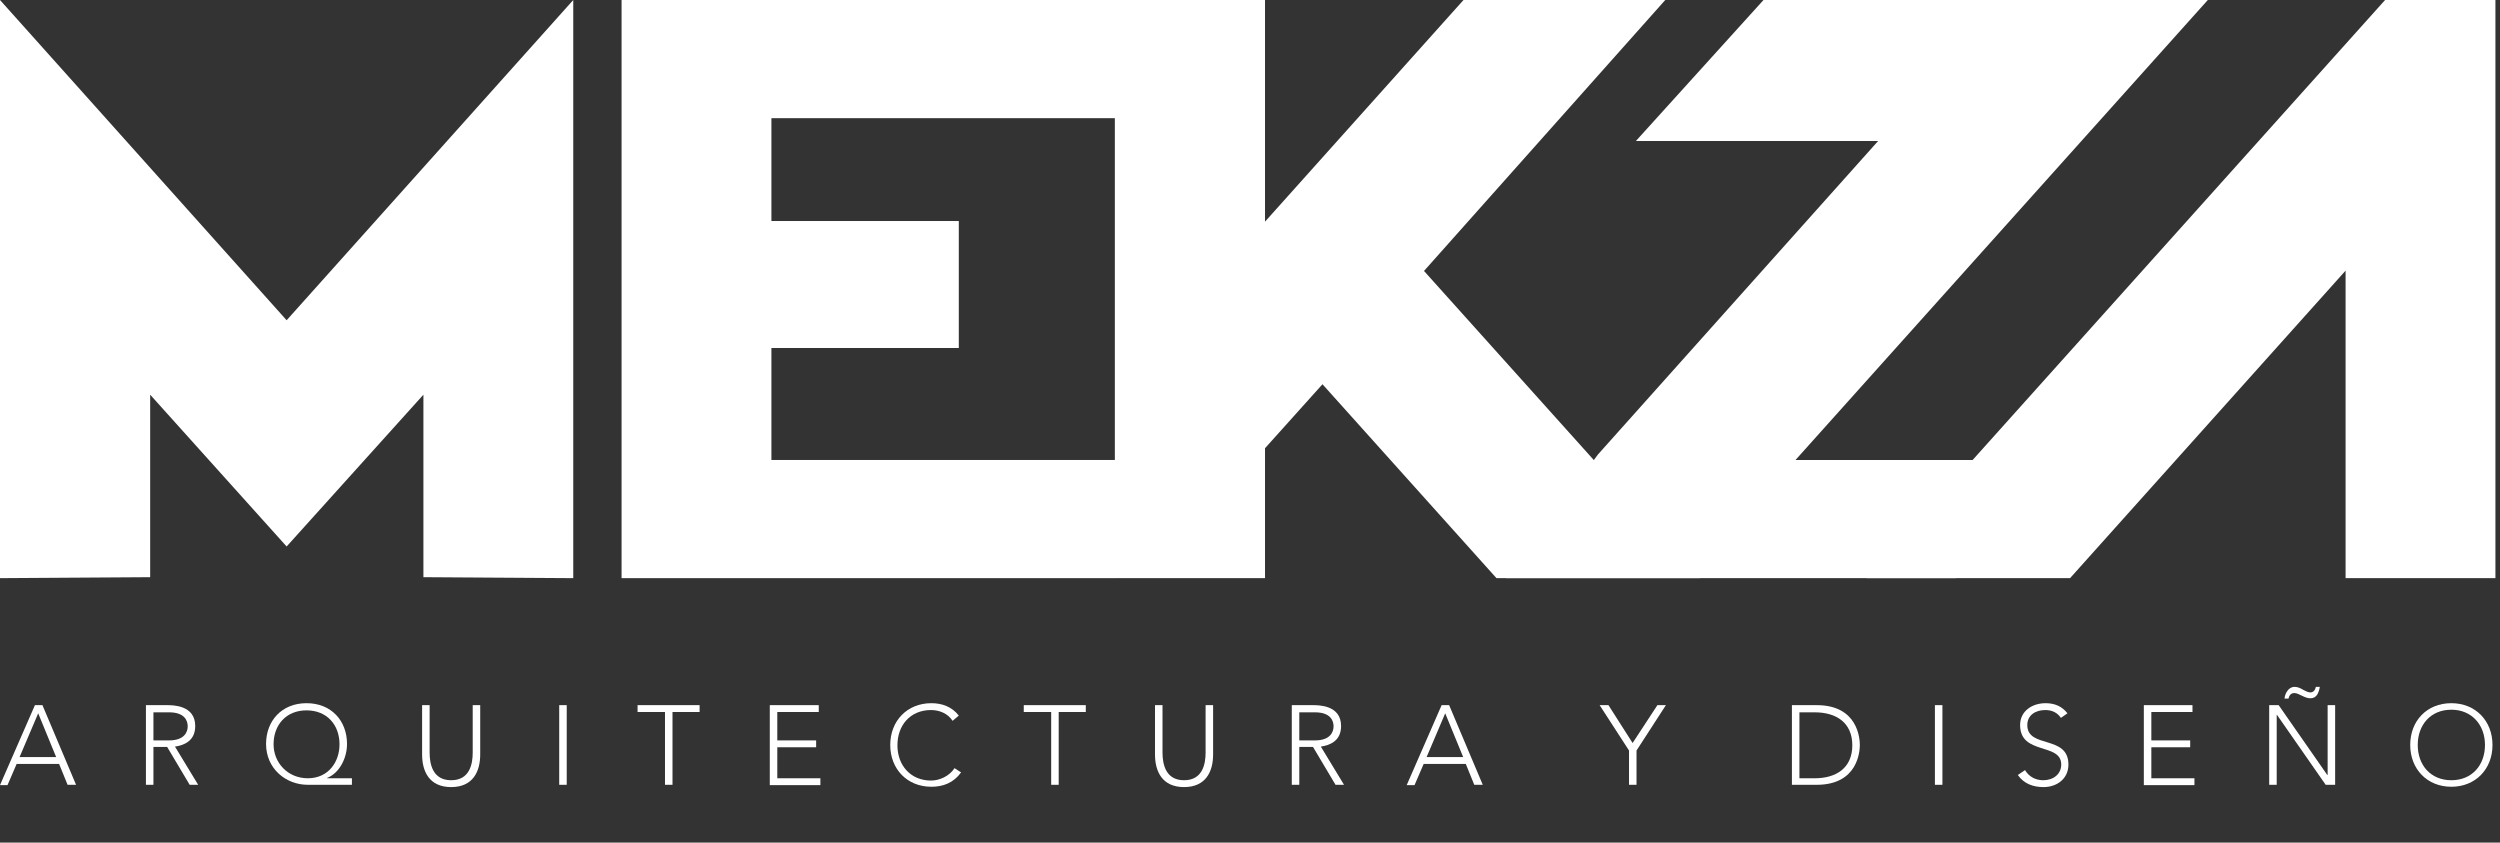 <?xml version="1.0" encoding="utf-8"?>
<!-- Generator: Adobe Illustrator 24.0.3, SVG Export Plug-In . SVG Version: 6.00 Build 0)  -->
<svg version="1.1" xmlns="http://www.w3.org/2000/svg" xmlns:xlink="http://www.w3.org/1999/xlink" x="0px" y="0px"
	 viewBox="0 0 76.58 25.81" style="enable-background:new 0 0 76.58 25.81;" xml:space="preserve">
<rect x="0" y="0" width="76.58" height="25.81" fill="#333333" stroke="none"/>
<style type="text/css">
	.st0{fill:#FFFFFF;}
	.st1{fill:url(#SVGID_1_);}
	.st2{fill:#E7004C;}
	.st3{fill:none;stroke:#00B2E3;stroke-miterlimit:10;}
	.st4{fill:url(#SVGID_2_);}
	.st5{fill:#FCFCFC;}
	.st6{fill:url(#SVGID_3_);}
	.st7{fill:url(#SVGID_4_);}
	.st8{opacity:0.8;fill:#E7004C;}
	.st9{opacity:0.7;fill:#E7004C;}
	.st10{opacity:0.7;}
	.st11{fill:#00B2E3;}
	.st12{opacity:0.8;fill:#00B2E3;}
	.st13{opacity:0.7;fill:#00B2E3;}
	.st14{fill:#BBBBBB;}
	.st15{opacity:0.8;fill:#BBBBBB;}
	.st16{opacity:0.7;fill:#BBBBBB;}
	.st17{fill:url(#SVGID_5_);}
	.st18{fill:url(#SVGID_6_);}
	.st19{fill:none;stroke:#E7004C;stroke-width:2;stroke-miterlimit:10;}
	.st20{fill:url(#SVGID_7_);}
	.st21{fill:url(#SVGID_8_);}
	.st22{fill:url(#SVGID_9_);}
	.st23{fill:none;stroke:#FFFFFF;stroke-miterlimit:10;}
	.st24{fill:none;stroke:#E7004C;stroke-miterlimit:10;}
	.st25{fill-rule:evenodd;clip-rule:evenodd;fill:#E7004C;}
	.st26{fill:none;stroke:#000000;stroke-miterlimit:10;}
	.st27{fill:#38A8E0;}
	.st28{clip-path:url(#SVGID_11_);fill:#00B2E3;}
	.st29{fill:none;stroke:#E7004C;stroke-width:3;stroke-miterlimit:10;}
	.st30{clip-path:url(#SVGID_13_);}
	.st31{fill:none;stroke:#FFFFFF;stroke-width:2;stroke-miterlimit:10;}
	.st32{fill:none;stroke:#FFFFFF;stroke-width:3;stroke-miterlimit:10;}
	.st33{clip-path:url(#SVGID_15_);}
	.st34{fill:url(#SVGID_16_);}
	.st35{fill:none;stroke:#FFFFFF;stroke-width:0.5;stroke-miterlimit:10;}
	.st36{clip-path:url(#SVGID_18_);fill:#00B2E3;}
	.st37{clip-path:url(#SVGID_20_);}
	.st38{clip-path:url(#SVGID_22_);}
	.st39{fill:url(#SVGID_23_);}
	.st40{clip-path:url(#SVGID_25_);}
	.st41{fill:url(#SVGID_26_);}
	.st42{fill:url(#SVGID_27_);}
	.st43{fill:url(#SVGID_28_);}
	.st44{fill:url(#SVGID_29_);}
	.st45{clip-path:url(#SVGID_31_);fill:#00B2E3;}
	.st46{clip-path:url(#SVGID_33_);}
	.st47{clip-path:url(#SVGID_35_);}
	.st48{fill:url(#SVGID_36_);}
	.st49{clip-path:url(#SVGID_38_);}
	.st50{clip-path:url(#SVGID_40_);}
	.st51{fill:#280210;}
	.st52{opacity:0.5;}
	.st53{opacity:0.6;}
	.st54{fill:url(#SVGID_41_);}
	.st55{fill:url(#SVGID_42_);}
	.st56{fill:url(#SVGID_43_);}
	.st57{fill:url(#SVGID_44_);}
	.st58{opacity:0.8;}
	.st59{opacity:0.9;}
	.st60{fill:url(#SVGID_45_);}
	.st61{clip-path:url(#SVGID_47_);}
	.st62{clip-path:url(#SVGID_49_);}
	.st63{fill:url(#SVGID_50_);}
	.st64{clip-path:url(#SVGID_52_);}
	.st65{fill:url(#SVGID_53_);}
	.st66{clip-path:url(#SVGID_55_);}
	.st67{fill:url(#SVGID_56_);}
	.st68{clip-path:url(#SVGID_58_);}
	.st69{clip-path:url(#SVGID_60_);fill:#00B2E3;}
	.st70{clip-path:url(#SVGID_62_);}
	.st71{clip-path:url(#SVGID_64_);}
	.st72{fill:none;stroke:#FFFFFF;stroke-width:5;stroke-miterlimit:10;}
	.st73{clip-path:url(#SVGID_66_);fill:#00B2E3;}
	.st74{clip-path:url(#SVGID_68_);}
	.st75{clip-path:url(#SVGID_70_);}
	.st76{clip-path:url(#SVGID_72_);fill:#00B2E3;}
	.st77{clip-path:url(#SVGID_74_);}
	.st78{fill:#5B0323;}
	.st79{fill:url(#SVGID_75_);}
	.st80{fill:url(#SVGID_76_);}
	.st81{fill:url(#SVGID_77_);}
	.st82{clip-path:url(#SVGID_80_);fill:#00B2E3;}
	.st83{clip-path:url(#SVGID_84_);}
	.st84{clip-path:url(#SVGID_86_);}
	.st85{fill-rule:evenodd;clip-rule:evenodd;fill:#FFFFFF;}
	.st86{fill:#E5E5E5;}
	.st87{clip-path:url(#SVGID_88_);}
	.st88{fill-rule:evenodd;clip-rule:evenodd;fill:none;stroke:#E7004C;stroke-width:3;stroke-miterlimit:10;}
	.st89{fill:#070101;}
	.st90{fill:none;stroke:#068FFF;stroke-width:5;stroke-miterlimit:10;}
</style>
<g id="Capa_2">
</g>
<g id="Capa_1">
</g>
<g id="Capa_3">
</g>
<g id="Capa_4">
	<g>
		<g>
			<path class="st0" d="M1.07,21.6H1.3l1.03,2.44H2.07L1.81,23.4H0.51l-0.28,0.65H0L1.07,21.6z M1.17,21.85L0.6,23.19h1.12
				L1.17,21.85z"/>
			<path class="st0" d="M4.47,21.6h0.64c0.19,0,0.87,0,0.87,0.64c0,0.47-0.36,0.59-0.62,0.63l0.71,1.17H5.81l-0.69-1.16H4.7v1.16
				H4.47V21.6z M4.7,22.68h0.48c0.48,0,0.57-0.27,0.57-0.43c0-0.17-0.09-0.43-0.57-0.43H4.7V22.68z"/>
			<path class="st0" d="M10.78,24.04H9.43c-0.68,0-1.28-0.5-1.28-1.25c0-0.71,0.48-1.25,1.24-1.25c0.76,0,1.24,0.54,1.24,1.25
				c0,0.43-0.23,0.89-0.61,1.04v0.01h0.76V24.04z M9.43,23.84c0.63,0,0.97-0.5,0.97-1.04c0-0.59-0.38-1.04-1.01-1.04
				c-0.63,0-1.01,0.45-1.01,1.04C8.38,23.36,8.81,23.84,9.43,23.84z"/>
			<path class="st0" d="M14.71,23.11c0,0.52-0.22,1-0.89,1c-0.67,0-0.89-0.48-0.89-1V21.6h0.23v1.45c0,0.35,0.09,0.85,0.66,0.85
				c0.57,0,0.66-0.5,0.66-0.85V21.6h0.23V23.11z"/>
			<path class="st0" d="M17.13,21.6h0.23v2.44h-0.23V21.6z"/>
			<path class="st0" d="M20.36,21.81h-0.83V21.6h1.9v0.21h-0.83v2.23h-0.23V21.81z"/>
			<path class="st0" d="M23.59,21.6h1.49v0.21h-1.27v0.87H25v0.21h-1.19v0.95h1.32v0.21h-1.55V21.6z"/>
			<path class="st0" d="M29.44,23.66c-0.23,0.32-0.55,0.44-0.91,0.44c-0.74,0-1.26-0.54-1.26-1.28s0.52-1.28,1.26-1.28
				c0.33,0,0.63,0.11,0.84,0.38l-0.19,0.16c-0.15-0.23-0.41-0.33-0.66-0.33c-0.64,0-1.03,0.47-1.03,1.08s0.4,1.08,1.03,1.08
				c0.24,0,0.55-0.12,0.72-0.38L29.44,23.66z"/>
			<path class="st0" d="M32.19,21.81h-0.83V21.6h1.9v0.21h-0.83v2.23h-0.23V21.81z"/>
			<path class="st0" d="M37.16,23.11c0,0.52-0.22,1-0.89,1c-0.67,0-0.89-0.48-0.89-1V21.6h0.23v1.45c0,0.35,0.09,0.85,0.66,0.85
				c0.57,0,0.66-0.5,0.66-0.85V21.6h0.23V23.11z"/>
			<path class="st0" d="M39.57,21.6h0.64c0.19,0,0.87,0,0.87,0.64c0,0.47-0.36,0.59-0.62,0.63l0.71,1.17h-0.26l-0.69-1.16H39.8v1.16
				h-0.23V21.6z M39.8,22.68h0.48c0.48,0,0.57-0.27,0.57-0.43c0-0.17-0.09-0.43-0.57-0.43H39.8V22.68z"/>
			<path class="st0" d="M44.16,21.6h0.23l1.03,2.44h-0.26L44.9,23.4h-1.29l-0.28,0.65h-0.24L44.16,21.6z M44.27,21.85l-0.57,1.34
				h1.12L44.27,21.85z"/>
			<path class="st0" d="M49.9,22.99L49,21.6h0.27l0.74,1.16l0.76-1.16h0.26l-0.9,1.39v1.05H49.9V22.99z"/>
			<path class="st0" d="M54.89,21.6h0.76c1.27,0,1.32,1.04,1.32,1.22s-0.05,1.22-1.32,1.22h-0.76V21.6z M55.12,23.84h0.47
				c0.65,0,1.15-0.31,1.15-1.01c0-0.7-0.5-1.01-1.15-1.01h-0.47V23.84z"/>
			<path class="st0" d="M59.27,21.6h0.23v2.44h-0.23V21.6z"/>
			<path class="st0" d="M62.03,23.59c0.12,0.2,0.32,0.31,0.56,0.31c0.31,0,0.55-0.19,0.55-0.48c0-0.68-1.26-0.28-1.26-1.21
				c0-0.43,0.37-0.67,0.78-0.67c0.27,0,0.5,0.09,0.67,0.31l-0.2,0.14c-0.11-0.16-0.27-0.24-0.48-0.24c-0.29,0-0.55,0.15-0.55,0.46
				c0,0.73,1.26,0.29,1.26,1.21c0,0.44-0.36,0.69-0.76,0.69c-0.32,0-0.6-0.1-0.79-0.37L62.03,23.59z"/>
			<path class="st0" d="M65.67,21.6h1.49v0.21H65.9v0.87h1.19v0.21H65.9v0.95h1.32v0.21h-1.55V21.6z"/>
			<path class="st0" d="M69.51,21.6h0.29l1.49,2.14h0.01V21.6h0.23v2.44h-0.29l-1.49-2.14h-0.01v2.14h-0.23V21.6z M69.98,21.39
				c0.01-0.08,0.04-0.17,0.09-0.23c0.05-0.07,0.12-0.12,0.22-0.12c0.09,0,0.18,0.04,0.26,0.09c0.08,0.04,0.15,0.08,0.22,0.08
				c0.1,0,0.15-0.08,0.17-0.17h0.12c-0.01,0.08-0.04,0.17-0.08,0.24c-0.05,0.07-0.11,0.11-0.21,0.11c-0.09,0-0.18-0.04-0.26-0.08
				c-0.08-0.04-0.16-0.08-0.23-0.08c-0.11,0-0.16,0.08-0.18,0.17H69.98z"/>
			<path class="st0" d="M75.09,21.54c0.74,0,1.26,0.54,1.26,1.28s-0.52,1.28-1.26,1.28s-1.26-0.54-1.26-1.28
				S74.34,21.54,75.09,21.54z M75.09,23.9c0.64,0,1.03-0.47,1.03-1.08s-0.4-1.08-1.03-1.08c-0.64,0-1.03,0.47-1.03,1.08
				S74.45,23.9,75.09,23.9z"/>
		</g>
		<polygon class="st0" points="8.78,9.81 0,0 0,17.71 4.6,17.68 4.6,12.09 8.78,16.74 12.97,12.09 12.97,17.68 17.56,17.71 17.56,0 
					"/>
		<polygon class="st0" points="34.16,3.62 34.16,0 19.04,0 19.04,17.71 34.16,17.71 34.16,14.09 23.63,14.09 23.63,10.66 
			29.37,10.66 29.37,6.77 23.63,6.77 23.63,3.62 		"/>
		<path class="st0" d="M38.75,17.71h-4.6V0h4.6v6.79L44.83,0l6.18,0l-7.39,8.3l8.45,9.41h-6.23l-5.33-5.94l-1.76,1.96v0.34V17.71z"
			/>
		<polygon class="st0" points="55,14.09 67.63,0 54.02,0 50.11,4.32 57.53,4.32 48.95,13.92 46.13,17.71 59.92,17.71 64,14.09 		"/>
		<polygon class="st0" points="57.18,17.71 63.41,17.71 71.85,8.29 71.85,17.71 76.44,17.71 76.44,0 73.06,0 		"/>
	</g>
</g>
<g id="Capa_6">
</g>
<g id="Capa_5">
</g>
</svg>
